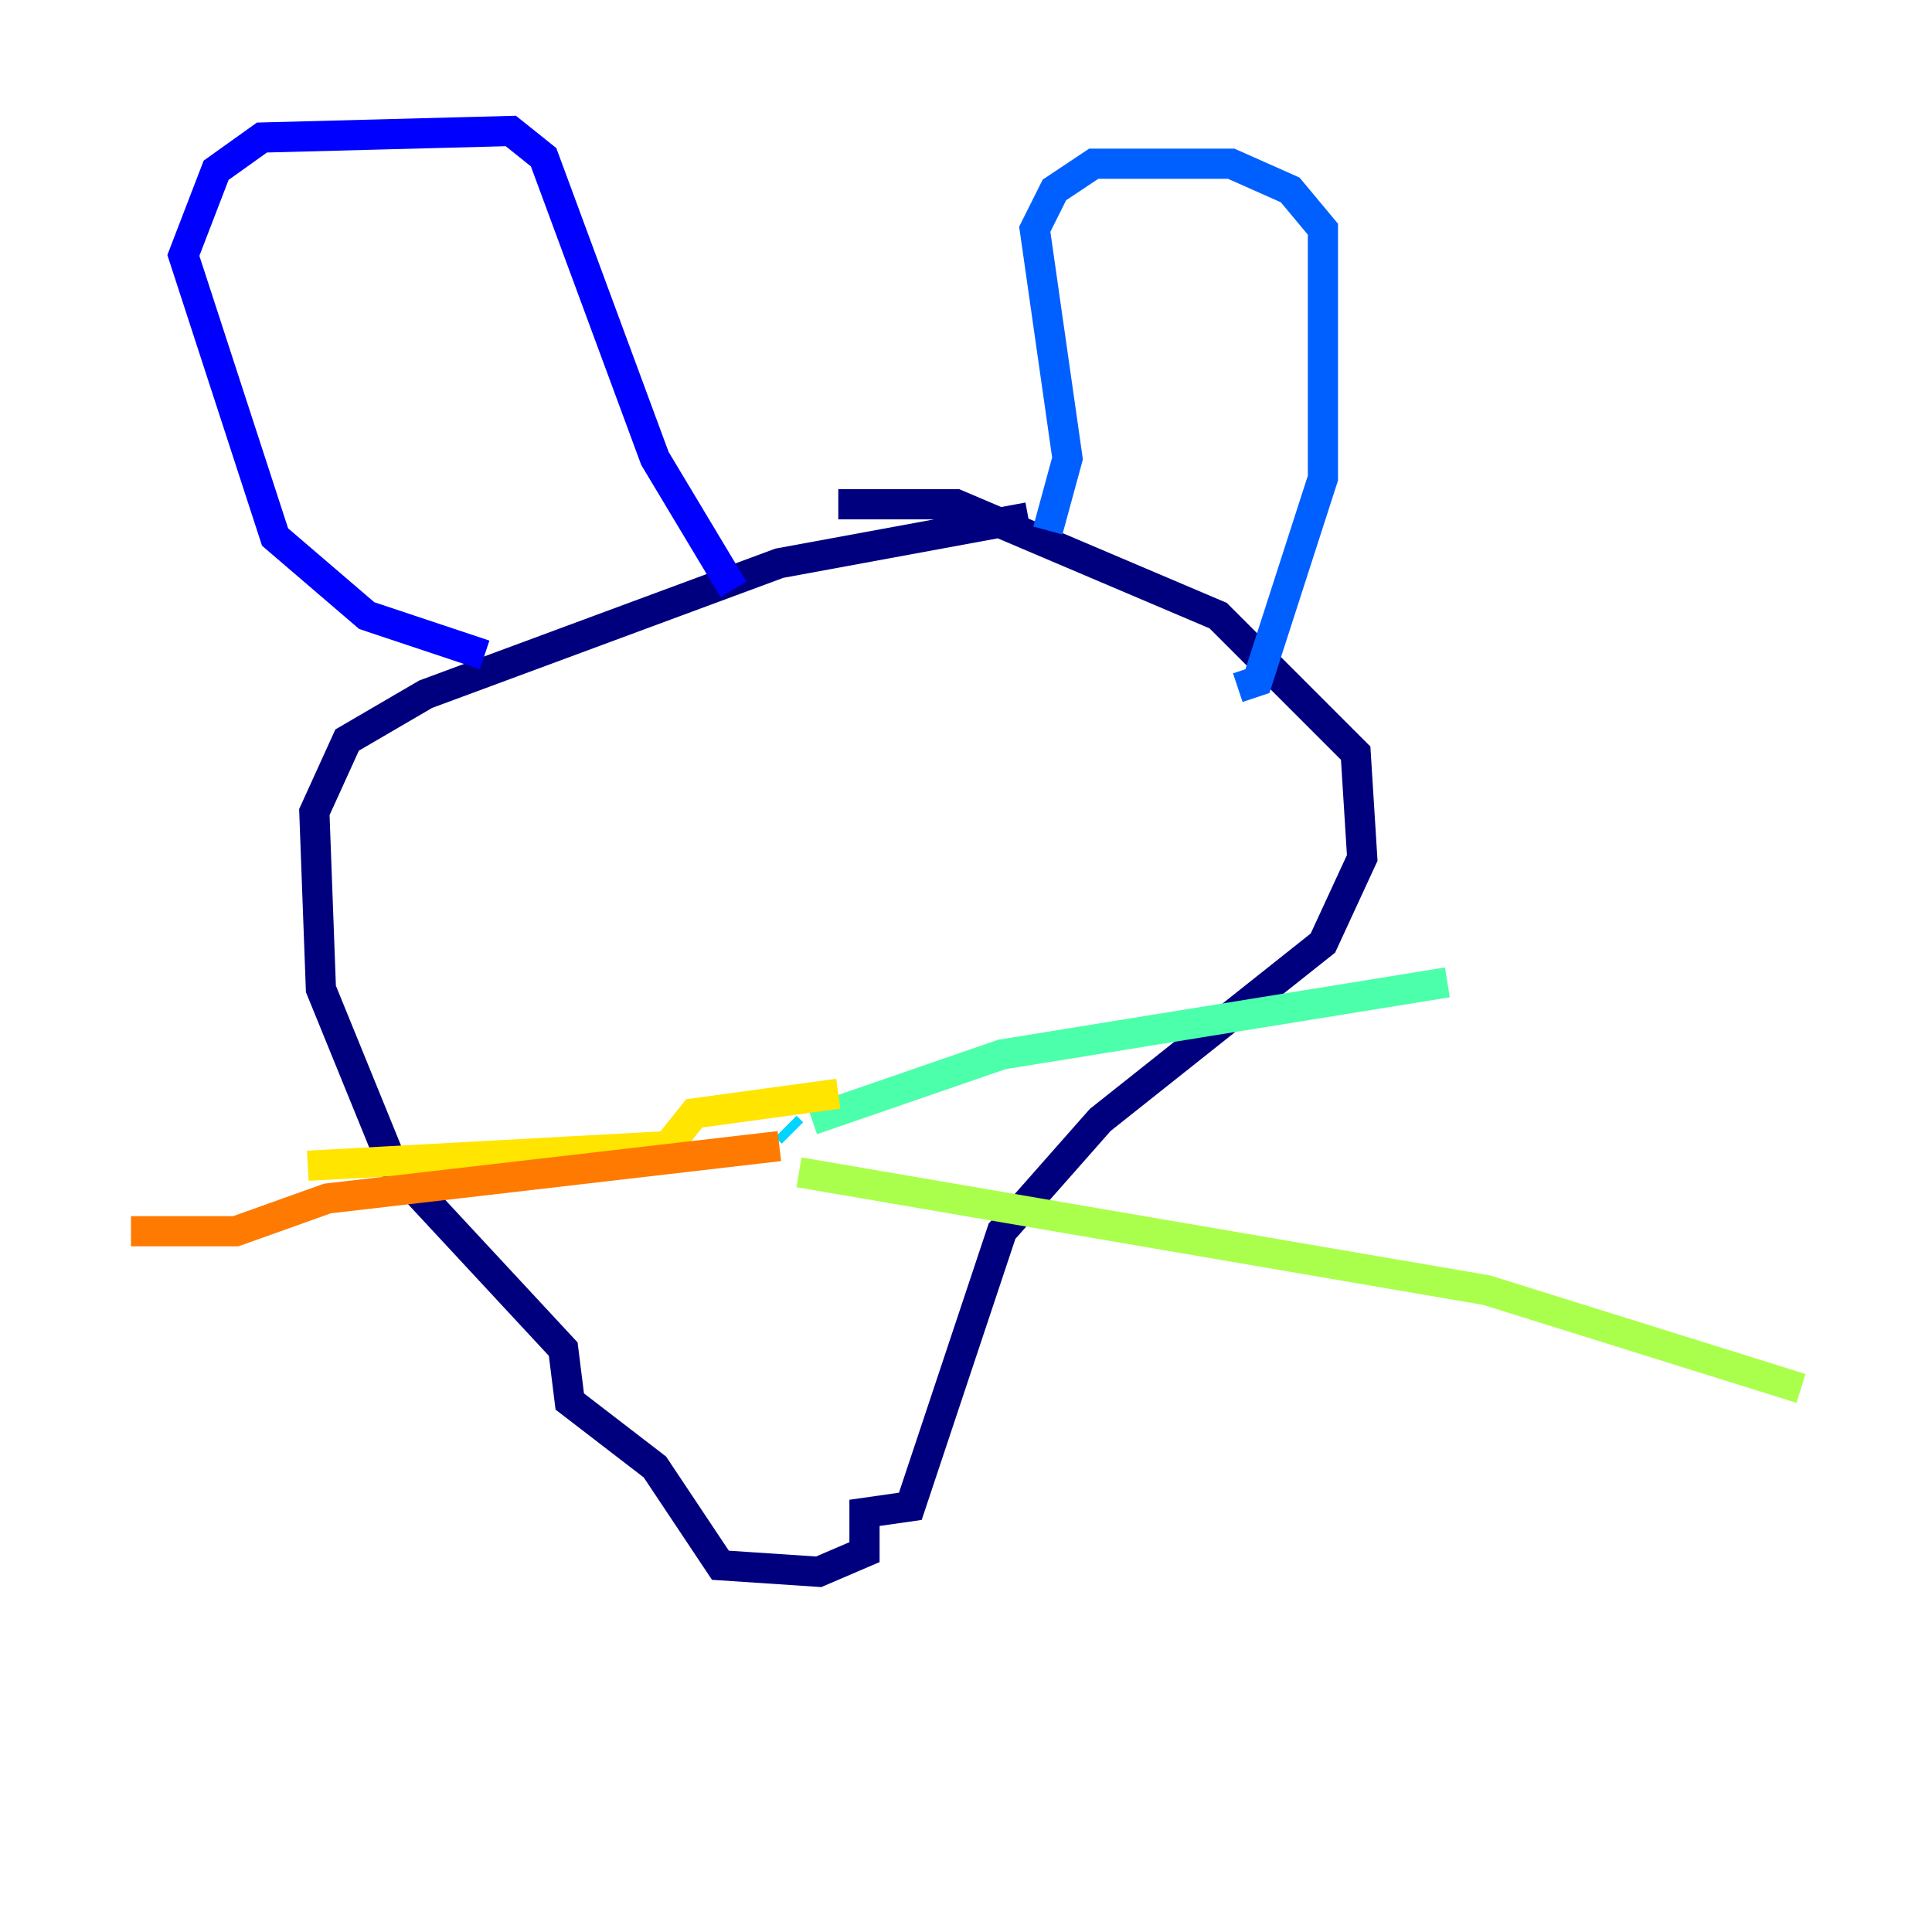 <?xml version="1.0" encoding="utf-8" ?>
<svg baseProfile="tiny" height="128" version="1.2" viewBox="0,0,128,128" width="128" xmlns="http://www.w3.org/2000/svg" xmlns:ev="http://www.w3.org/2001/xml-events" xmlns:xlink="http://www.w3.org/1999/xlink"><defs /><polyline fill="none" points="68.122,34.278 51.634,37.315 28.203,45.993 22.997,49.031 20.827,53.803 21.261,65.519 26.034,77.234 37.315,89.383 37.749,92.854 43.39,97.193 47.729,103.702 54.237,104.136 57.275,102.834 57.275,100.231 60.312,99.797 66.386,81.573 72.895,74.197 87.647,62.481 90.251,56.841 89.817,49.898 80.705,40.786 63.349,33.41 55.539,33.41" stroke="#00007f" stroke-width="2" /><polyline fill="none" points="32.108,43.39 24.298,40.786 18.224,35.58 12.149,16.922 14.319,11.281 17.356,9.112 33.844,8.678 36.014,10.414 43.39,30.373 48.597,39.051" stroke="#0000fe" stroke-width="2" /><polyline fill="none" points="69.424,35.146 70.725,30.373 68.556,15.186 69.858,12.583 72.461,10.848 81.573,10.848 85.478,12.583 87.647,15.186 87.647,31.675 83.308,45.125 82.007,45.559" stroke="#0060ff" stroke-width="2" /><polyline fill="none" points="52.502,75.064 52.068,74.63" stroke="#00d4ff" stroke-width="2" /><polyline fill="none" points="53.803,74.197 66.386,69.858 95.891,65.085" stroke="#4cffaa" stroke-width="2" /><polyline fill="none" points="52.936,77.668 98.495,85.478 119.322,91.986" stroke="#aaff4c" stroke-width="2" /><polyline fill="none" points="55.539,72.461 45.993,73.763 44.258,75.932 20.393,77.234" stroke="#ffe500" stroke-width="2" /><polyline fill="none" points="51.634,75.932 21.695,79.403 15.62,81.573 8.678,81.573" stroke="#ff7a00" stroke-width="2" /><polyline fill="none" points="33.41,53.37 33.41,53.37" stroke="#fe1200" stroke-width="2" /><polyline fill="none" points="62.915,55.973 62.915,55.973" stroke="#7f0000" stroke-width="2" /></svg>
